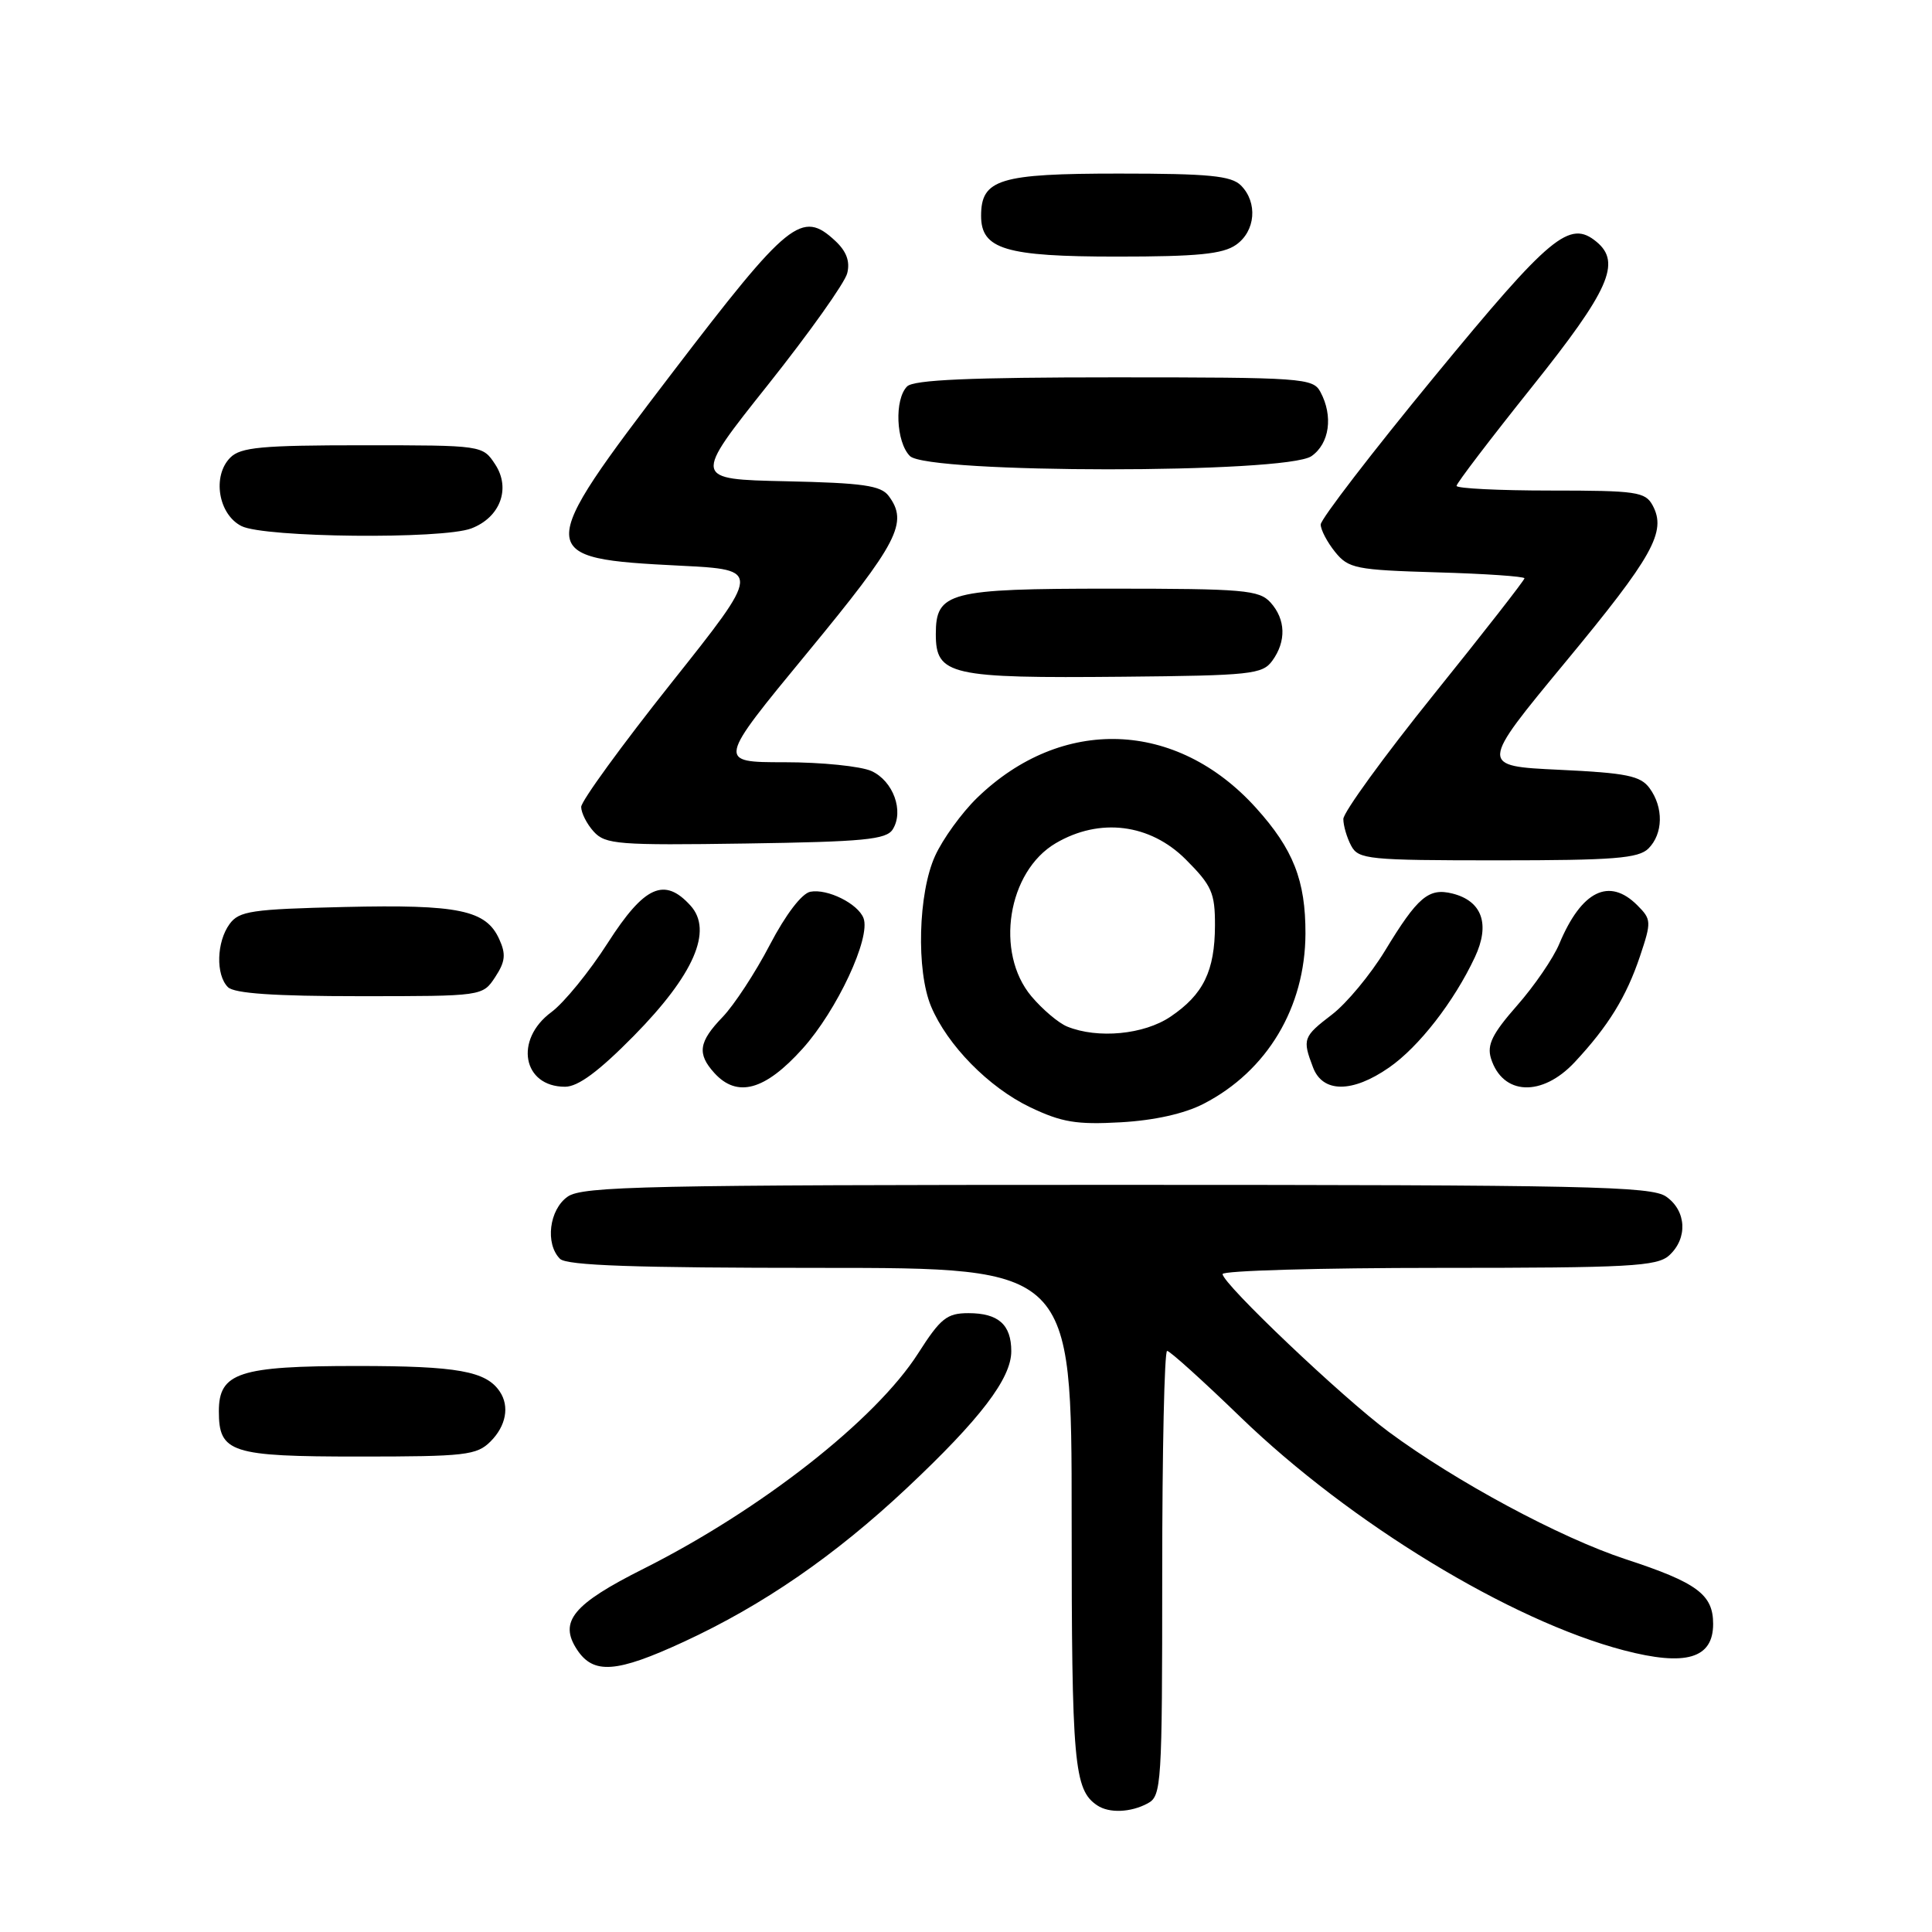 <?xml version="1.0" encoding="UTF-8" standalone="no"?>
<!DOCTYPE svg PUBLIC "-//W3C//DTD SVG 1.1//EN" "http://www.w3.org/Graphics/SVG/1.1/DTD/svg11.dtd" >
<svg xmlns="http://www.w3.org/2000/svg" xmlns:xlink="http://www.w3.org/1999/xlink" version="1.1" viewBox="0 0 256 256">
 <g >
 <path fill="currentColor"
d=" M 152.07 238.96 C 153.91 237.98 154.00 236.57 154.00 208.46 C 154.00 192.26 154.29 179.00 154.65 179.00 C 155.01 179.00 159.40 182.96 164.40 187.80 C 178.90 201.81 200.14 214.74 215.15 218.67 C 223.39 220.83 227.00 219.76 227.00 215.18 C 227.00 211.28 224.89 209.71 215.40 206.60 C 206.73 203.75 192.93 196.33 184.00 189.72 C 177.87 185.18 162.00 170.10 162.00 168.82 C 162.00 168.37 174.90 168.00 190.67 168.00 C 215.95 168.00 219.56 167.80 221.17 166.35 C 223.66 164.09 223.47 160.44 220.78 158.56 C 218.82 157.18 210.24 157.00 148.00 157.00 C 85.76 157.00 77.18 157.18 75.22 158.56 C 72.77 160.27 72.21 164.81 74.20 166.80 C 75.09 167.69 84.13 168.00 108.70 168.00 C 142.00 168.00 142.00 168.00 142.00 201.07 C 142.00 233.77 142.30 237.17 145.40 239.23 C 146.97 240.28 149.82 240.17 152.07 238.96 Z  M 90.62 217.54 C 101.11 212.69 110.63 206.13 120.16 197.18 C 129.89 188.04 134.00 182.65 134.00 179.05 C 134.00 175.52 132.29 174.00 128.33 174.00 C 125.47 174.00 124.63 174.67 121.65 179.34 C 116.01 188.15 100.86 200.03 85.29 207.86 C 75.92 212.56 74.02 214.86 76.45 218.57 C 78.63 221.90 81.67 221.68 90.62 217.54 Z  M 65.00 191.00 C 67.05 188.95 67.54 186.35 66.23 184.40 C 64.42 181.68 60.62 181.00 47.29 181.00 C 31.68 181.00 29.00 181.88 29.00 186.99 C 29.00 192.49 30.56 193.00 47.57 193.00 C 61.67 193.00 63.17 192.83 65.00 191.00 Z  M 159.50 146.25 C 167.91 141.91 172.94 133.49 172.98 123.72 C 173.00 116.67 171.37 112.52 166.41 107.03 C 155.88 95.38 140.67 94.85 129.45 105.74 C 127.42 107.72 124.92 111.17 123.90 113.42 C 121.66 118.34 121.39 128.61 123.37 133.35 C 125.53 138.50 131.02 144.09 136.49 146.71 C 140.67 148.71 142.65 149.04 148.50 148.71 C 152.96 148.46 156.95 147.57 159.50 146.25 Z  M 83.99 137.25 C 91.95 129.16 94.50 123.31 91.50 120.00 C 88.04 116.18 85.39 117.37 80.54 124.93 C 78.10 128.75 74.73 132.88 73.05 134.12 C 68.11 137.77 69.26 144.00 74.87 144.00 C 76.60 144.00 79.34 141.97 83.99 137.25 Z  M 106.35 138.95 C 110.91 133.88 115.41 124.24 114.42 121.66 C 113.69 119.74 109.64 117.73 107.38 118.16 C 106.25 118.37 104.11 121.17 102.00 125.21 C 100.08 128.90 97.26 133.19 95.75 134.76 C 92.58 138.05 92.34 139.62 94.65 142.17 C 97.68 145.51 101.37 144.49 106.35 138.95 Z  M 184.05 141.46 C 188.00 138.73 192.67 132.72 195.43 126.83 C 197.48 122.46 196.39 119.39 192.46 118.40 C 189.30 117.61 187.85 118.84 183.50 126.01 C 181.57 129.17 178.42 132.96 176.50 134.43 C 172.67 137.36 172.55 137.68 173.98 141.43 C 175.26 144.83 179.19 144.84 184.05 141.46 Z  M 208.65 140.75 C 213.11 135.97 215.50 132.09 217.31 126.70 C 218.84 122.13 218.82 121.82 216.95 119.95 C 213.22 116.22 209.56 118.03 206.62 125.05 C 205.83 126.96 203.30 130.65 201.01 133.25 C 197.74 136.97 197.01 138.45 197.56 140.24 C 199.10 145.15 204.31 145.39 208.65 140.75 Z  M 65.62 129.46 C 66.96 127.42 67.06 126.43 66.15 124.44 C 64.40 120.58 60.78 119.83 45.67 120.18 C 33.34 120.47 31.68 120.71 30.42 122.44 C 28.69 124.81 28.57 129.17 30.20 130.80 C 31.04 131.64 36.35 132.00 47.68 132.00 C 63.95 132.00 63.95 132.00 65.62 129.46 Z  M 218.43 112.43 C 220.38 110.47 220.45 107.00 218.58 104.44 C 217.38 102.80 215.55 102.42 206.60 102.00 C 196.04 101.50 196.04 101.50 207.41 87.75 C 219.04 73.70 220.85 70.45 218.99 66.98 C 218.02 65.17 216.86 65.00 205.46 65.00 C 198.61 65.00 193.00 64.72 193.00 64.38 C 193.00 64.04 197.50 58.14 203.00 51.26 C 213.23 38.46 214.86 34.79 211.56 32.05 C 207.98 29.08 205.48 31.16 190.10 49.86 C 181.79 59.96 175.00 68.80 175.00 69.50 C 175.00 70.20 175.86 71.84 176.91 73.14 C 178.68 75.33 179.64 75.52 190.41 75.84 C 196.78 76.02 202.00 76.38 202.00 76.63 C 202.00 76.88 196.60 83.80 190.00 92.00 C 183.40 100.20 178.00 107.64 178.00 108.52 C 178.00 109.41 178.47 111.00 179.04 112.07 C 180.00 113.87 181.30 114.00 198.46 114.00 C 213.85 114.00 217.11 113.74 218.43 112.43 Z  M 118.29 109.90 C 119.81 107.48 118.36 103.49 115.48 102.17 C 114.06 101.53 108.88 101.00 103.96 101.00 C 95.02 101.00 95.02 101.00 107.01 86.45 C 119.03 71.87 120.39 69.24 117.75 65.71 C 116.72 64.33 114.32 63.99 104.15 63.77 C 91.80 63.50 91.80 63.50 101.75 51.00 C 107.22 44.12 111.95 37.47 112.26 36.21 C 112.66 34.64 112.16 33.30 110.68 31.92 C 106.25 27.79 104.53 29.18 89.16 49.29 C 70.65 73.53 70.67 73.98 90.19 74.96 C 100.88 75.50 100.88 75.50 88.95 90.50 C 82.39 98.75 77.02 106.14 77.01 106.92 C 77.01 107.70 77.75 109.18 78.67 110.19 C 80.21 111.89 81.92 112.02 98.82 111.77 C 114.44 111.54 117.44 111.25 118.29 109.90 Z  M 168.58 87.56 C 170.46 84.98 170.37 82.07 168.35 79.83 C 166.85 78.18 164.81 78.00 147.17 78.00 C 125.71 78.00 124.00 78.45 124.00 84.03 C 124.00 89.47 125.87 89.89 148.83 89.67 C 165.71 89.51 167.28 89.35 168.58 87.56 Z  M 62.45 70.02 C 66.28 68.56 67.71 64.73 65.62 61.54 C 63.95 59.00 63.95 59.00 48.05 59.00 C 34.70 59.00 31.88 59.26 30.52 60.63 C 28.09 63.06 28.92 68.16 32.00 69.71 C 35.03 71.24 58.62 71.48 62.45 70.02 Z  M 173.78 60.44 C 176.17 58.77 176.68 55.13 174.96 51.93 C 173.98 50.10 172.61 50.00 147.66 50.00 C 128.57 50.00 121.07 50.33 120.20 51.20 C 118.49 52.91 118.72 58.57 120.57 60.43 C 122.91 62.76 170.44 62.78 173.78 60.44 Z  M 163.78 32.44 C 166.37 30.63 166.68 26.83 164.43 24.57 C 163.14 23.29 160.20 23.00 148.26 23.00 C 132.43 23.00 130.00 23.74 130.00 28.60 C 130.00 33.03 133.23 34.00 148.00 34.00 C 158.65 34.00 162.03 33.67 163.78 32.44 Z  M 141.42 136.03 C 140.27 135.57 138.14 133.76 136.67 132.02 C 131.80 126.23 133.51 115.48 139.89 111.73 C 145.71 108.31 152.38 109.14 157.12 113.88 C 160.57 117.34 161.00 118.30 160.99 122.63 C 160.97 128.67 159.45 131.78 155.09 134.72 C 151.58 137.09 145.47 137.67 141.42 136.03 Z "/>
</g>
</svg>